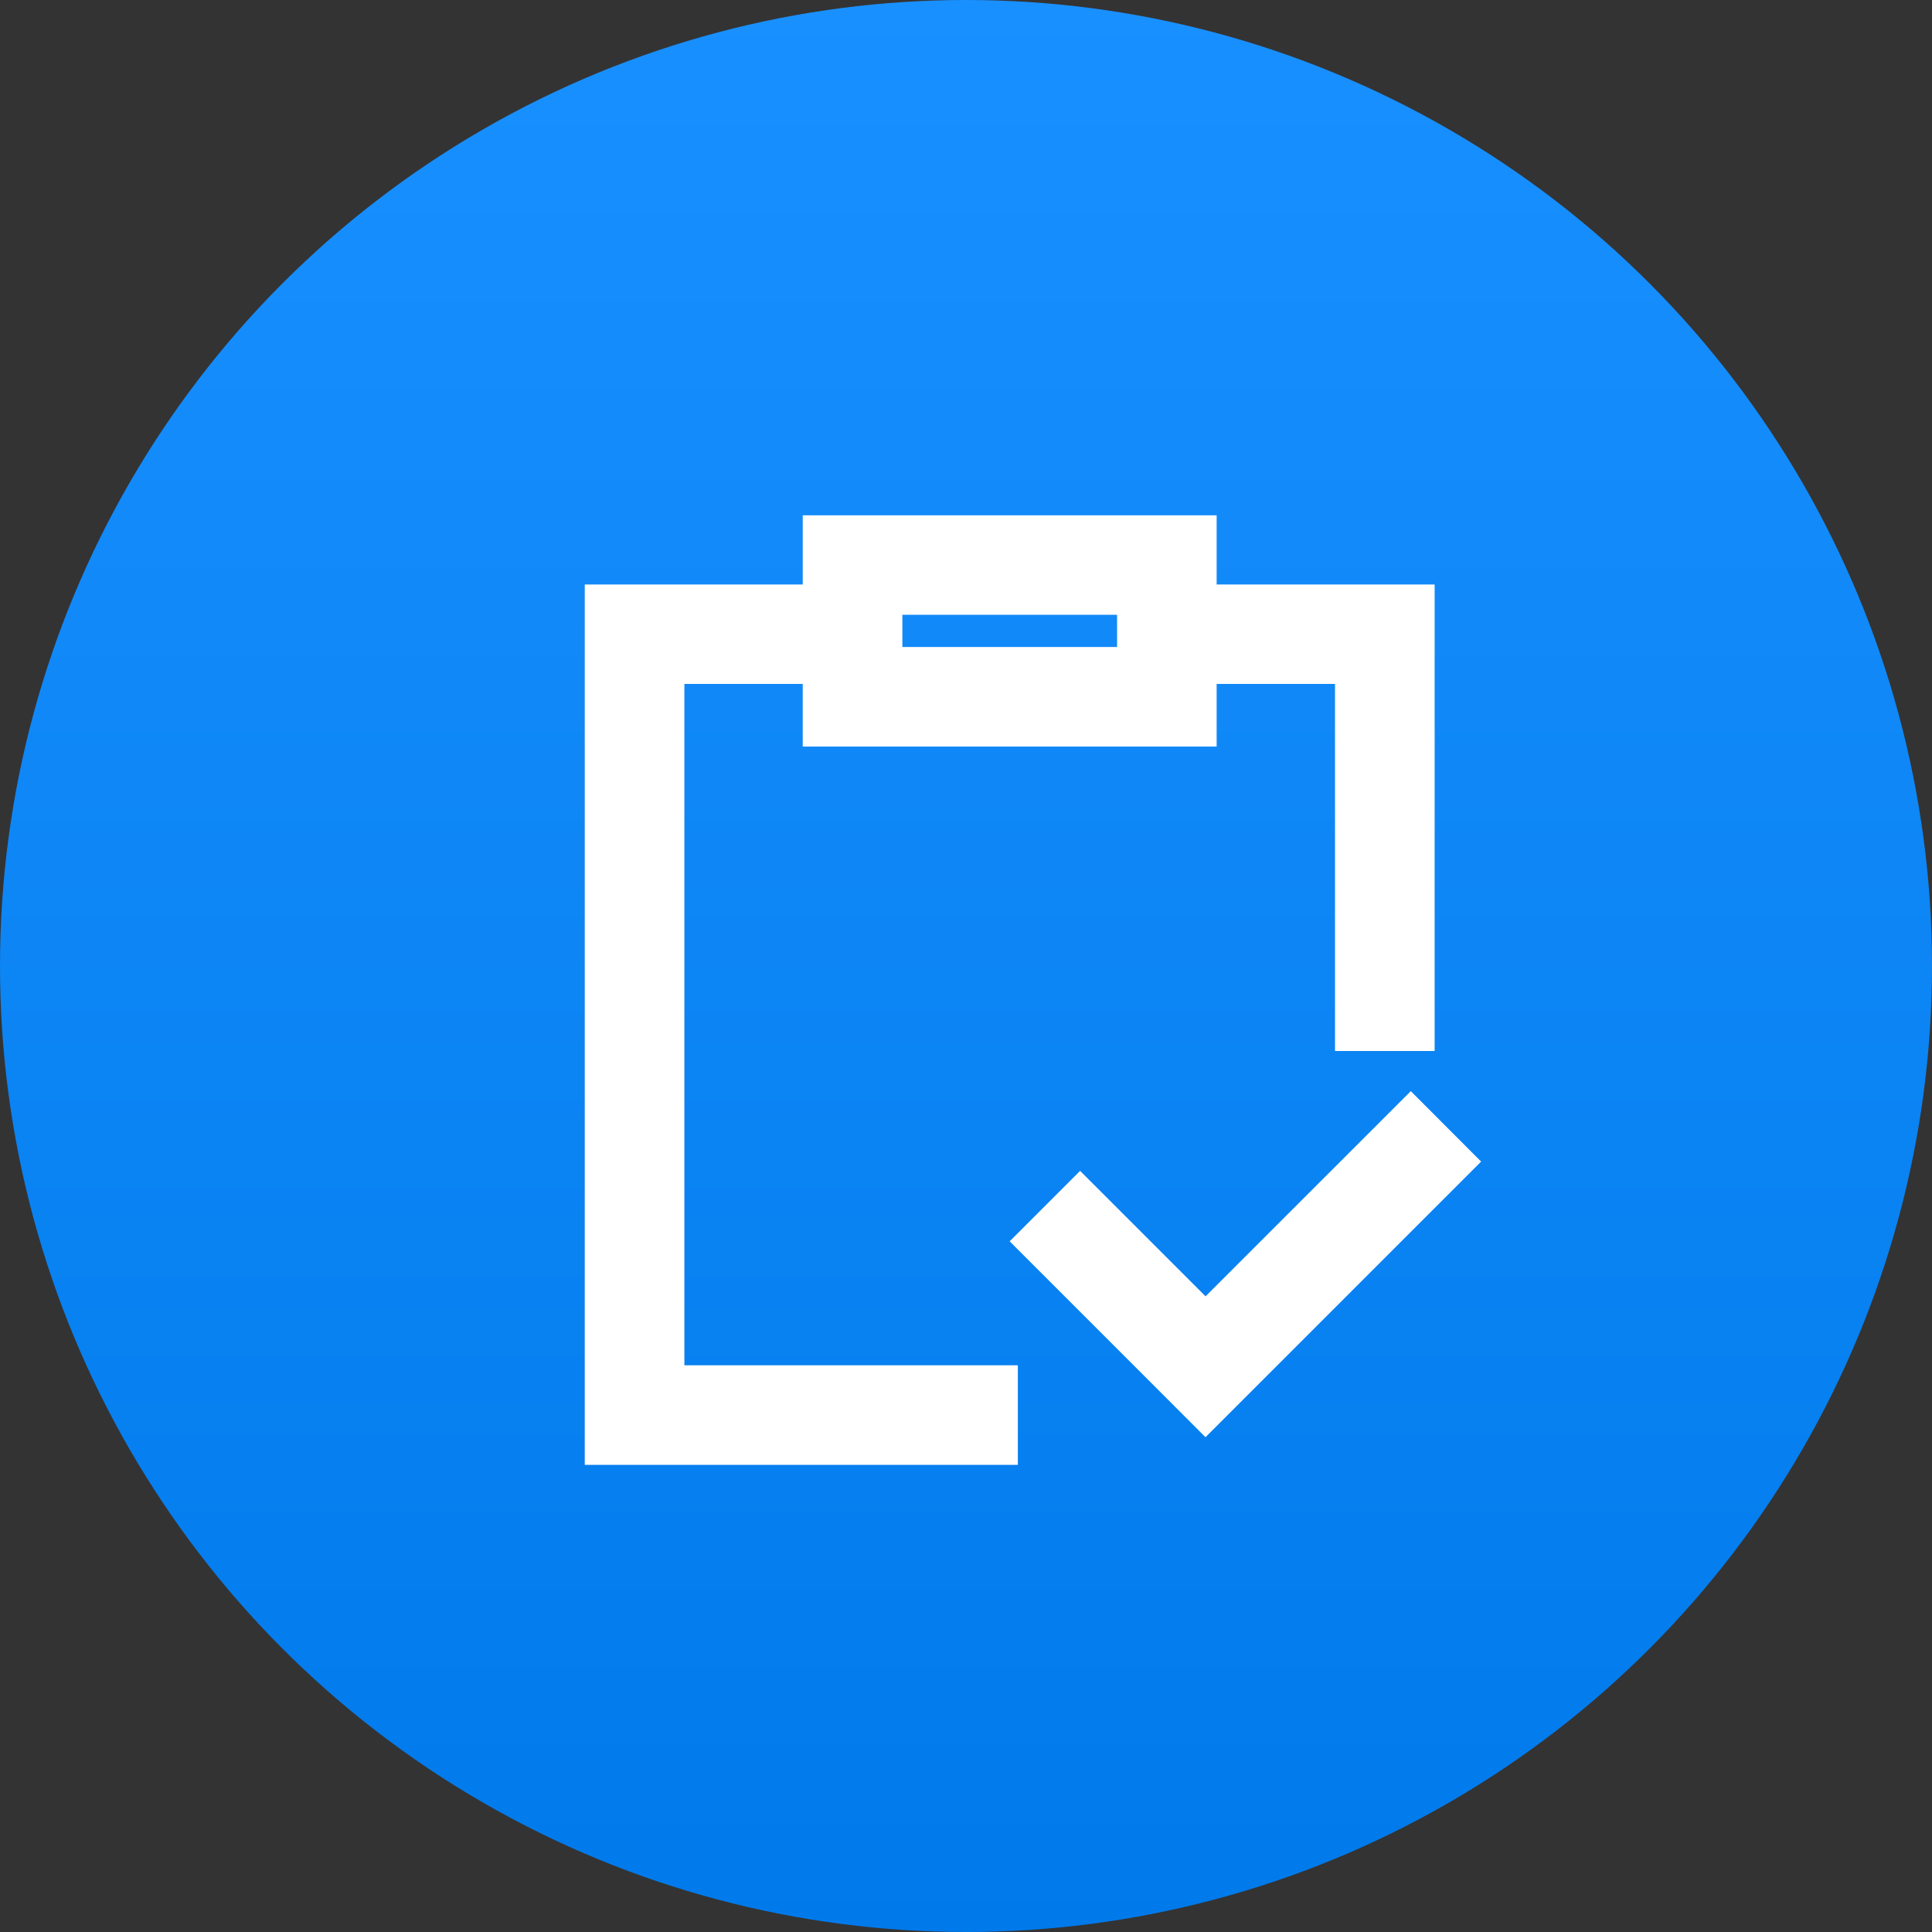 <svg xmlns="http://www.w3.org/2000/svg" xmlns:xlink="http://www.w3.org/1999/xlink" width="30" height="30" viewBox="0 0 30 30">
  <rect x="0" y="0" width="30" height="30" fill="#333333" stroke="none"/>
  <defs>
    <style>
      .cls-1 {
        fill: url(#linear-gradient);
      }

      .cls-2 {
        fill: #fff;
      }
    </style>
    <linearGradient id="linear-gradient" x1="0.5" x2="0.5" y2="1" gradientUnits="objectBoundingBox">
      <stop offset="0" stop-color="#1990ff"/>
      <stop offset="1" stop-color="#007aeb"/>
    </linearGradient>
  </defs>
  <g id="组_23829" data-name="组 23829" transform="translate(-11564 -13217)">
    <circle id="椭圆_281" data-name="椭圆 281" class="cls-1" cx="15" cy="15" r="15" transform="translate(11564 13217)"/>
    <g id="组_23812" data-name="组 23812" transform="translate(12348.918 12905.758)">
      <path id="路径_18808" data-name="路径 18808" class="cls-2" d="M-774.291,321.862h1.838v.973h6.427v-.973h1.838v5.7h1.547v-7.244h-3.385v-1.074h-6.427v1.074h-3.385v13.67h6.725v-1.546h-5.178Zm3.385-1.074h3.334v.5h-3.334Z" transform="translate(0 0)"/>
      <path id="路径_18809" data-name="路径 18809" class="cls-2" d="M-752.229,342.8l-3.187,3.186-1.948-1.948-1.094,1.094,1.948,1.948h0l1.093,1.094,1.094-1.094,3.186-3.186Z" transform="translate(-10.782 -14.615)"/>
    </g>
  </g>
</svg>
